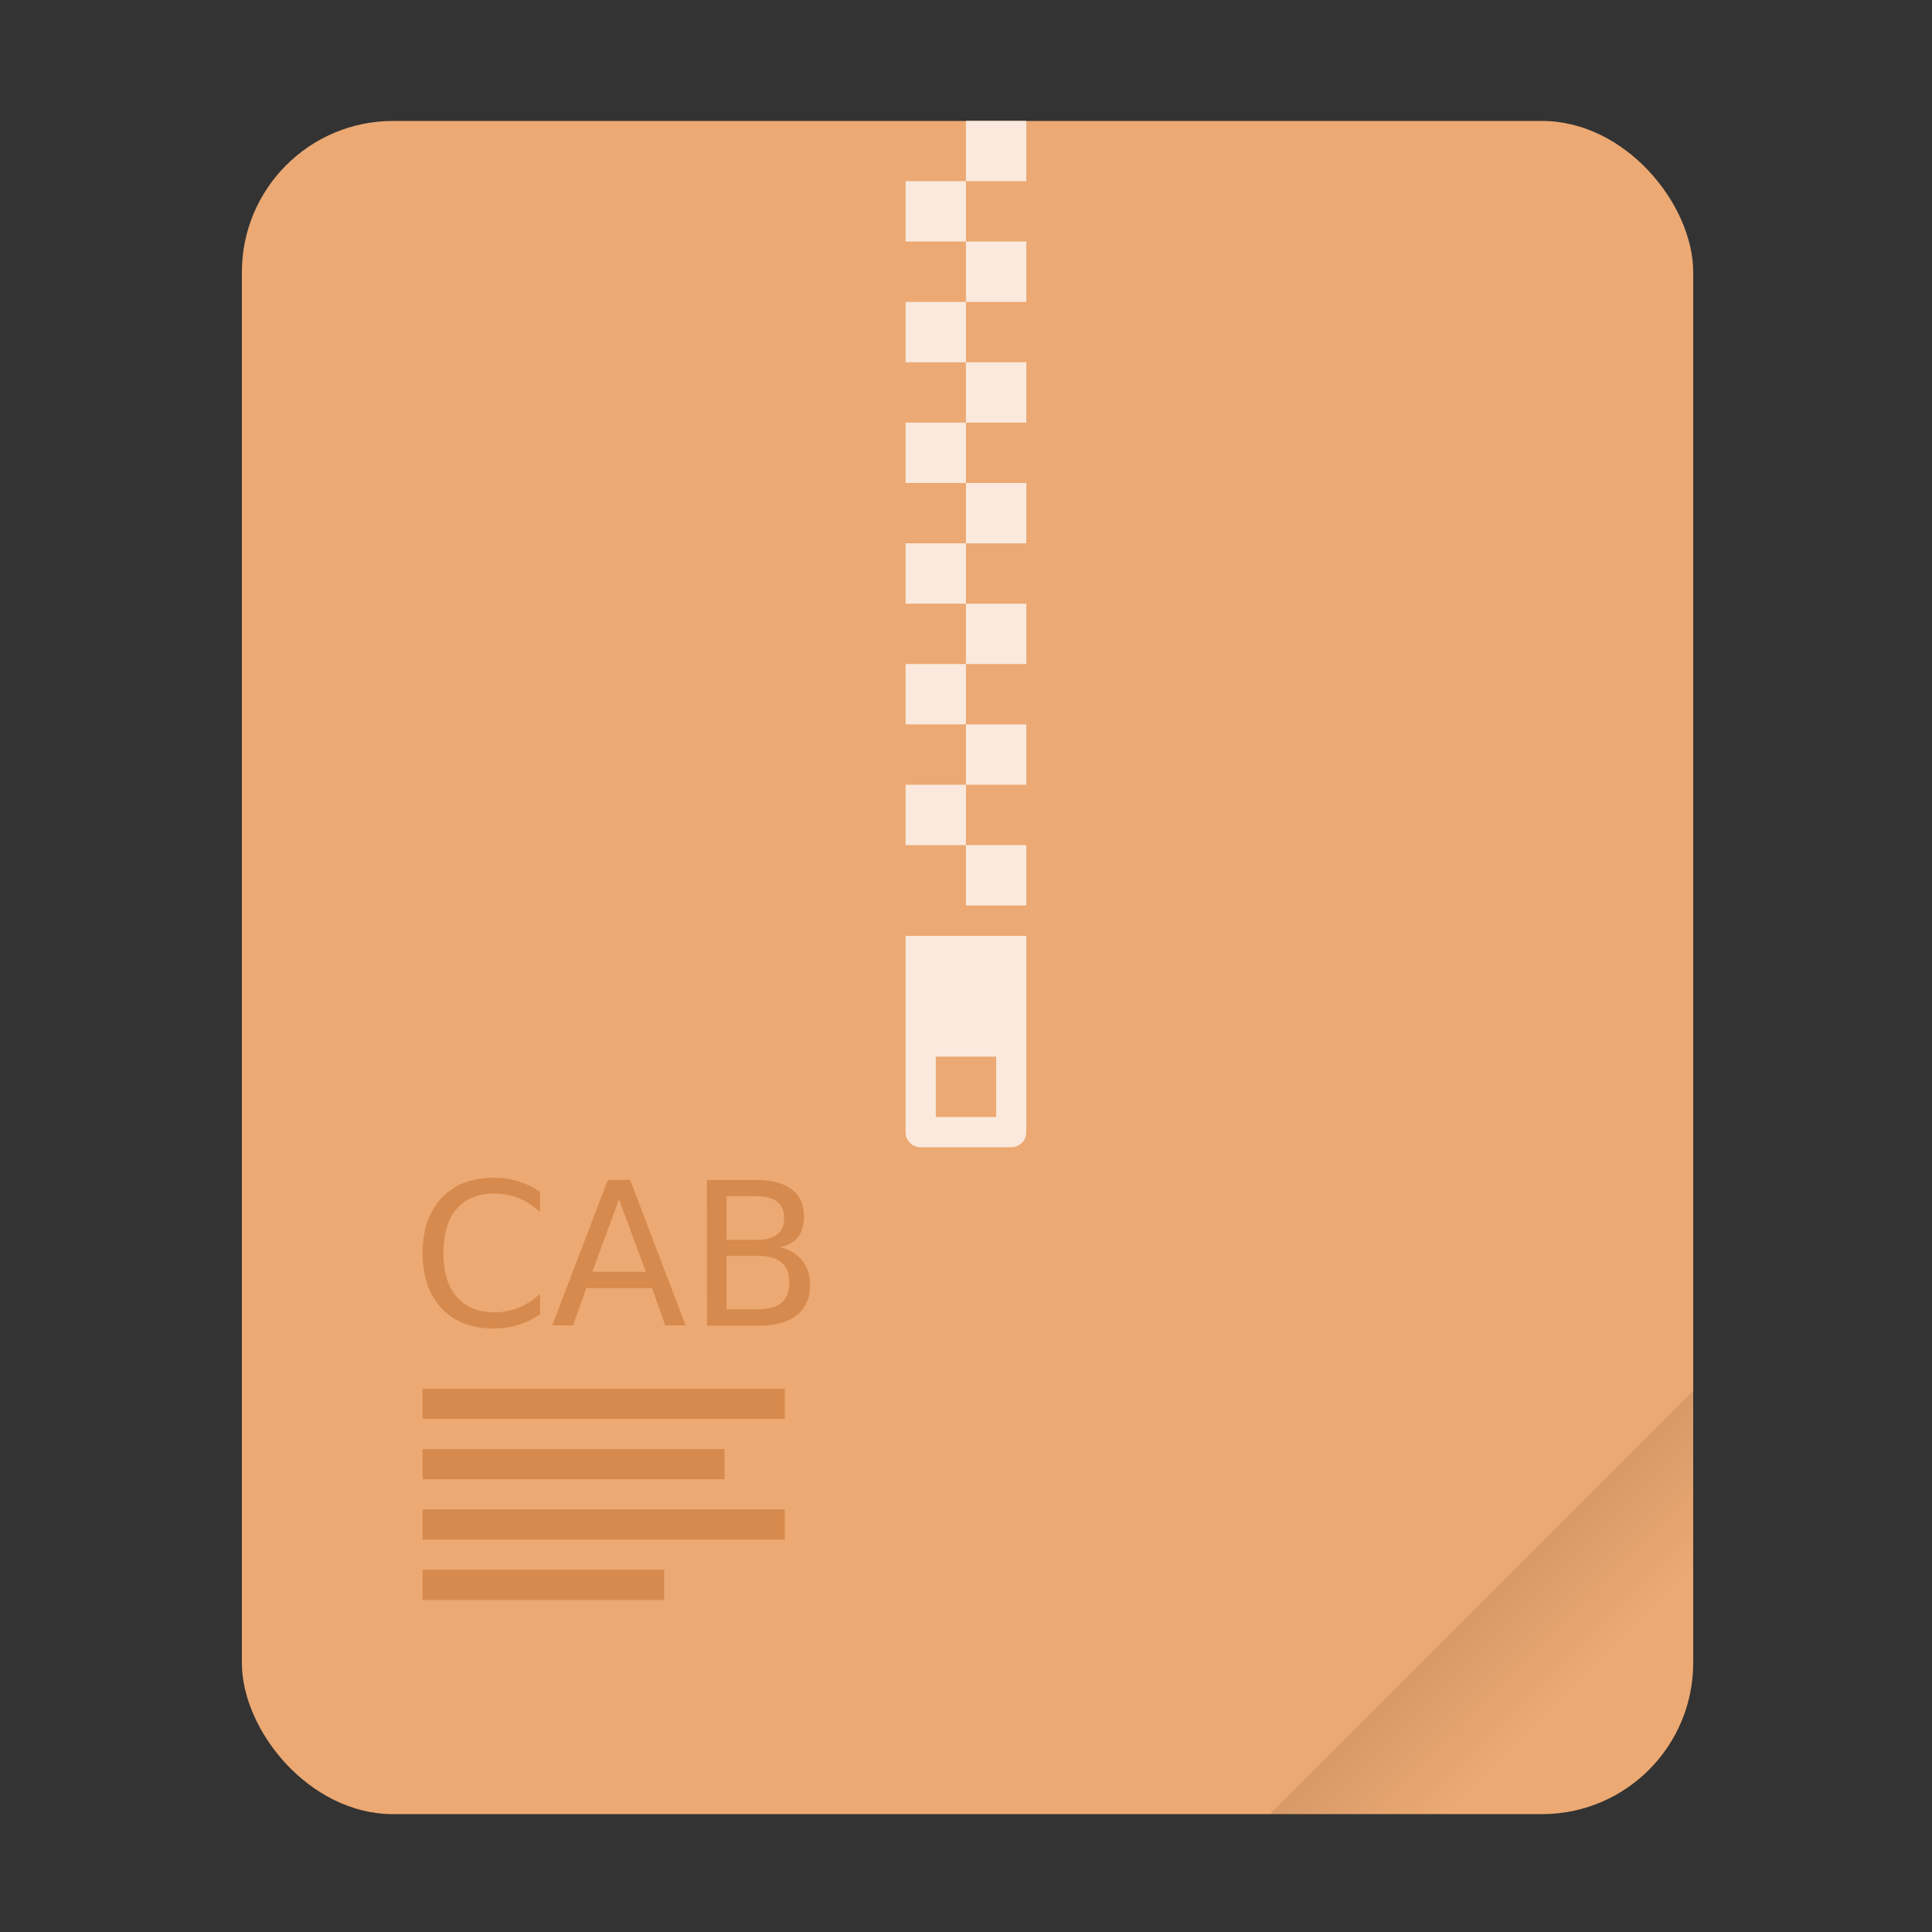 <?xml version="1.0" encoding="UTF-8"?>
<svg width="64" height="64" version="1.1" viewBox="0 0 16.933 16.933" xmlns="http://www.w3.org/2000/svg" xmlns:cc="http://creativecommons.org/ns#" xmlns:dc="http://purl.org/dc/elements/1.1/" xmlns:rdf="http://www.w3.org/1999/02/22-rdf-syntax-ns#">
 <rect x="0" y="0" width="16.933" height="16.933" fill="#333333" stroke="none"/>
 <defs>
  <linearGradient id="a" x1="49.571" x2="51.714" y1="52.714" y2="54.857" gradientTransform="matrix(2.333,0,0,2.333,-68.667,-72.001)" gradientUnits="userSpaceOnUse">
   <stop offset="0"/>
   <stop stop-opacity="0" offset="1"/>
  </linearGradient>
 </defs>
 <g transform="scale(.265)">
  <rect x="8" y="4" width="48" height="56" ry="5" fill="#eca973" style="paint-order:stroke fill markers"/>
  <path d="m56 46-14 14h9c2.77 0 5-2.23 5-5z" fill="url(#a)" fill-rule="evenodd" opacity=".15" stroke-width="8.819" style="paint-order:stroke fill markers"/>
 </g>
 <g transform="translate(-26.734 1.171)" fill="#fff" opacity=".75">
  <path d="m34.671 7.032v1.72c0 0.073 0.059 0.132 0.132 0.132h0.794c0.073 0 0.132-0.059 0.132-0.132v-1.72zm0.265 1.058h0.529v0.529h-0.529z" color="#000000"/>
  <path d="m35.2-0.112v0.529h0.529v-0.529zm0 0.529h-0.529v0.529h0.529zm0 0.529v0.529h0.529v-0.529zm0 0.529h-0.529v0.529h0.529zm0 0.529v0.529h0.529v-0.529zm0 0.529h-0.529v0.529h0.529zm0 0.529v0.529h0.529v-0.529zm0 0.529h-0.529v0.529h0.529zm0 0.529v0.529h0.529v-0.529zm0 0.529h-0.529v0.529h0.529zm0 0.529v0.529h0.529v-0.529zm0 0.529h-0.529v0.529h0.529zm0 0.529v0.529h0.529v-0.529z" color="#000000"/>
 </g>
 <path d="m3.704 12.171v0.265h3.175v-0.265zm0 0.529v0.265h2.646v-0.265zm0 0.529v0.265h3.175v-0.265zm0 0.529v0.265h2.117v-0.265z" color="#000000" fill="#d78a4d"/>
 <g transform="matrix(1.25 0 0 1.25 -.926 -2.58)" fill="#d78a4d" stroke-width=".035" aria-label="CAB">
  <path d="m4.527 10.416v0.146q-0.07-0.065-0.149-0.097-0.079-0.032-0.167-0.032-0.175 0-0.268 0.107-0.093 0.107-0.093 0.309 0 0.202 0.093 0.309 0.093 0.107 0.268 0.107 0.089 0 0.167-0.032 0.079-0.032 0.149-0.097v0.144q-0.072 0.049-0.154 0.074-0.081 0.025-0.171 0.025-0.232 0-0.365-0.141-0.133-0.142-0.133-0.387 0-0.246 0.133-0.387 0.133-0.142 0.365-0.142 0.092 0 0.172 0.025 0.081 0.024 0.152 0.072z"/>
  <path d="m5.081 10.473-0.187 0.508h0.375zm-0.078-0.136h0.156l0.389 1.02h-0.143l-0.093-0.262h-0.46l-0.093 0.262h-0.146z"/>
  <path d="m5.835 10.87v0.374h0.221q0.111 0 0.165-0.046 0.054-0.046 0.054-0.141 0-0.096-0.054-0.141-0.053-0.046-0.165-0.046zm0-0.419v0.307h0.204q0.101 0 0.15-0.038 0.05-0.038 0.05-0.116 0-0.077-0.05-0.115-0.049-0.038-0.15-0.038zm-0.138-0.113h0.353q0.158 0 0.243 0.066 0.085 0.066 0.085 0.187 0 0.094-0.044 0.149-0.044 0.055-0.128 0.069 0.102 0.022 0.158 0.092 0.057 0.069 0.057 0.173 0 0.137-0.093 0.211-0.093 0.074-0.264 0.074h-0.366z"/>
 </g>
</svg>
